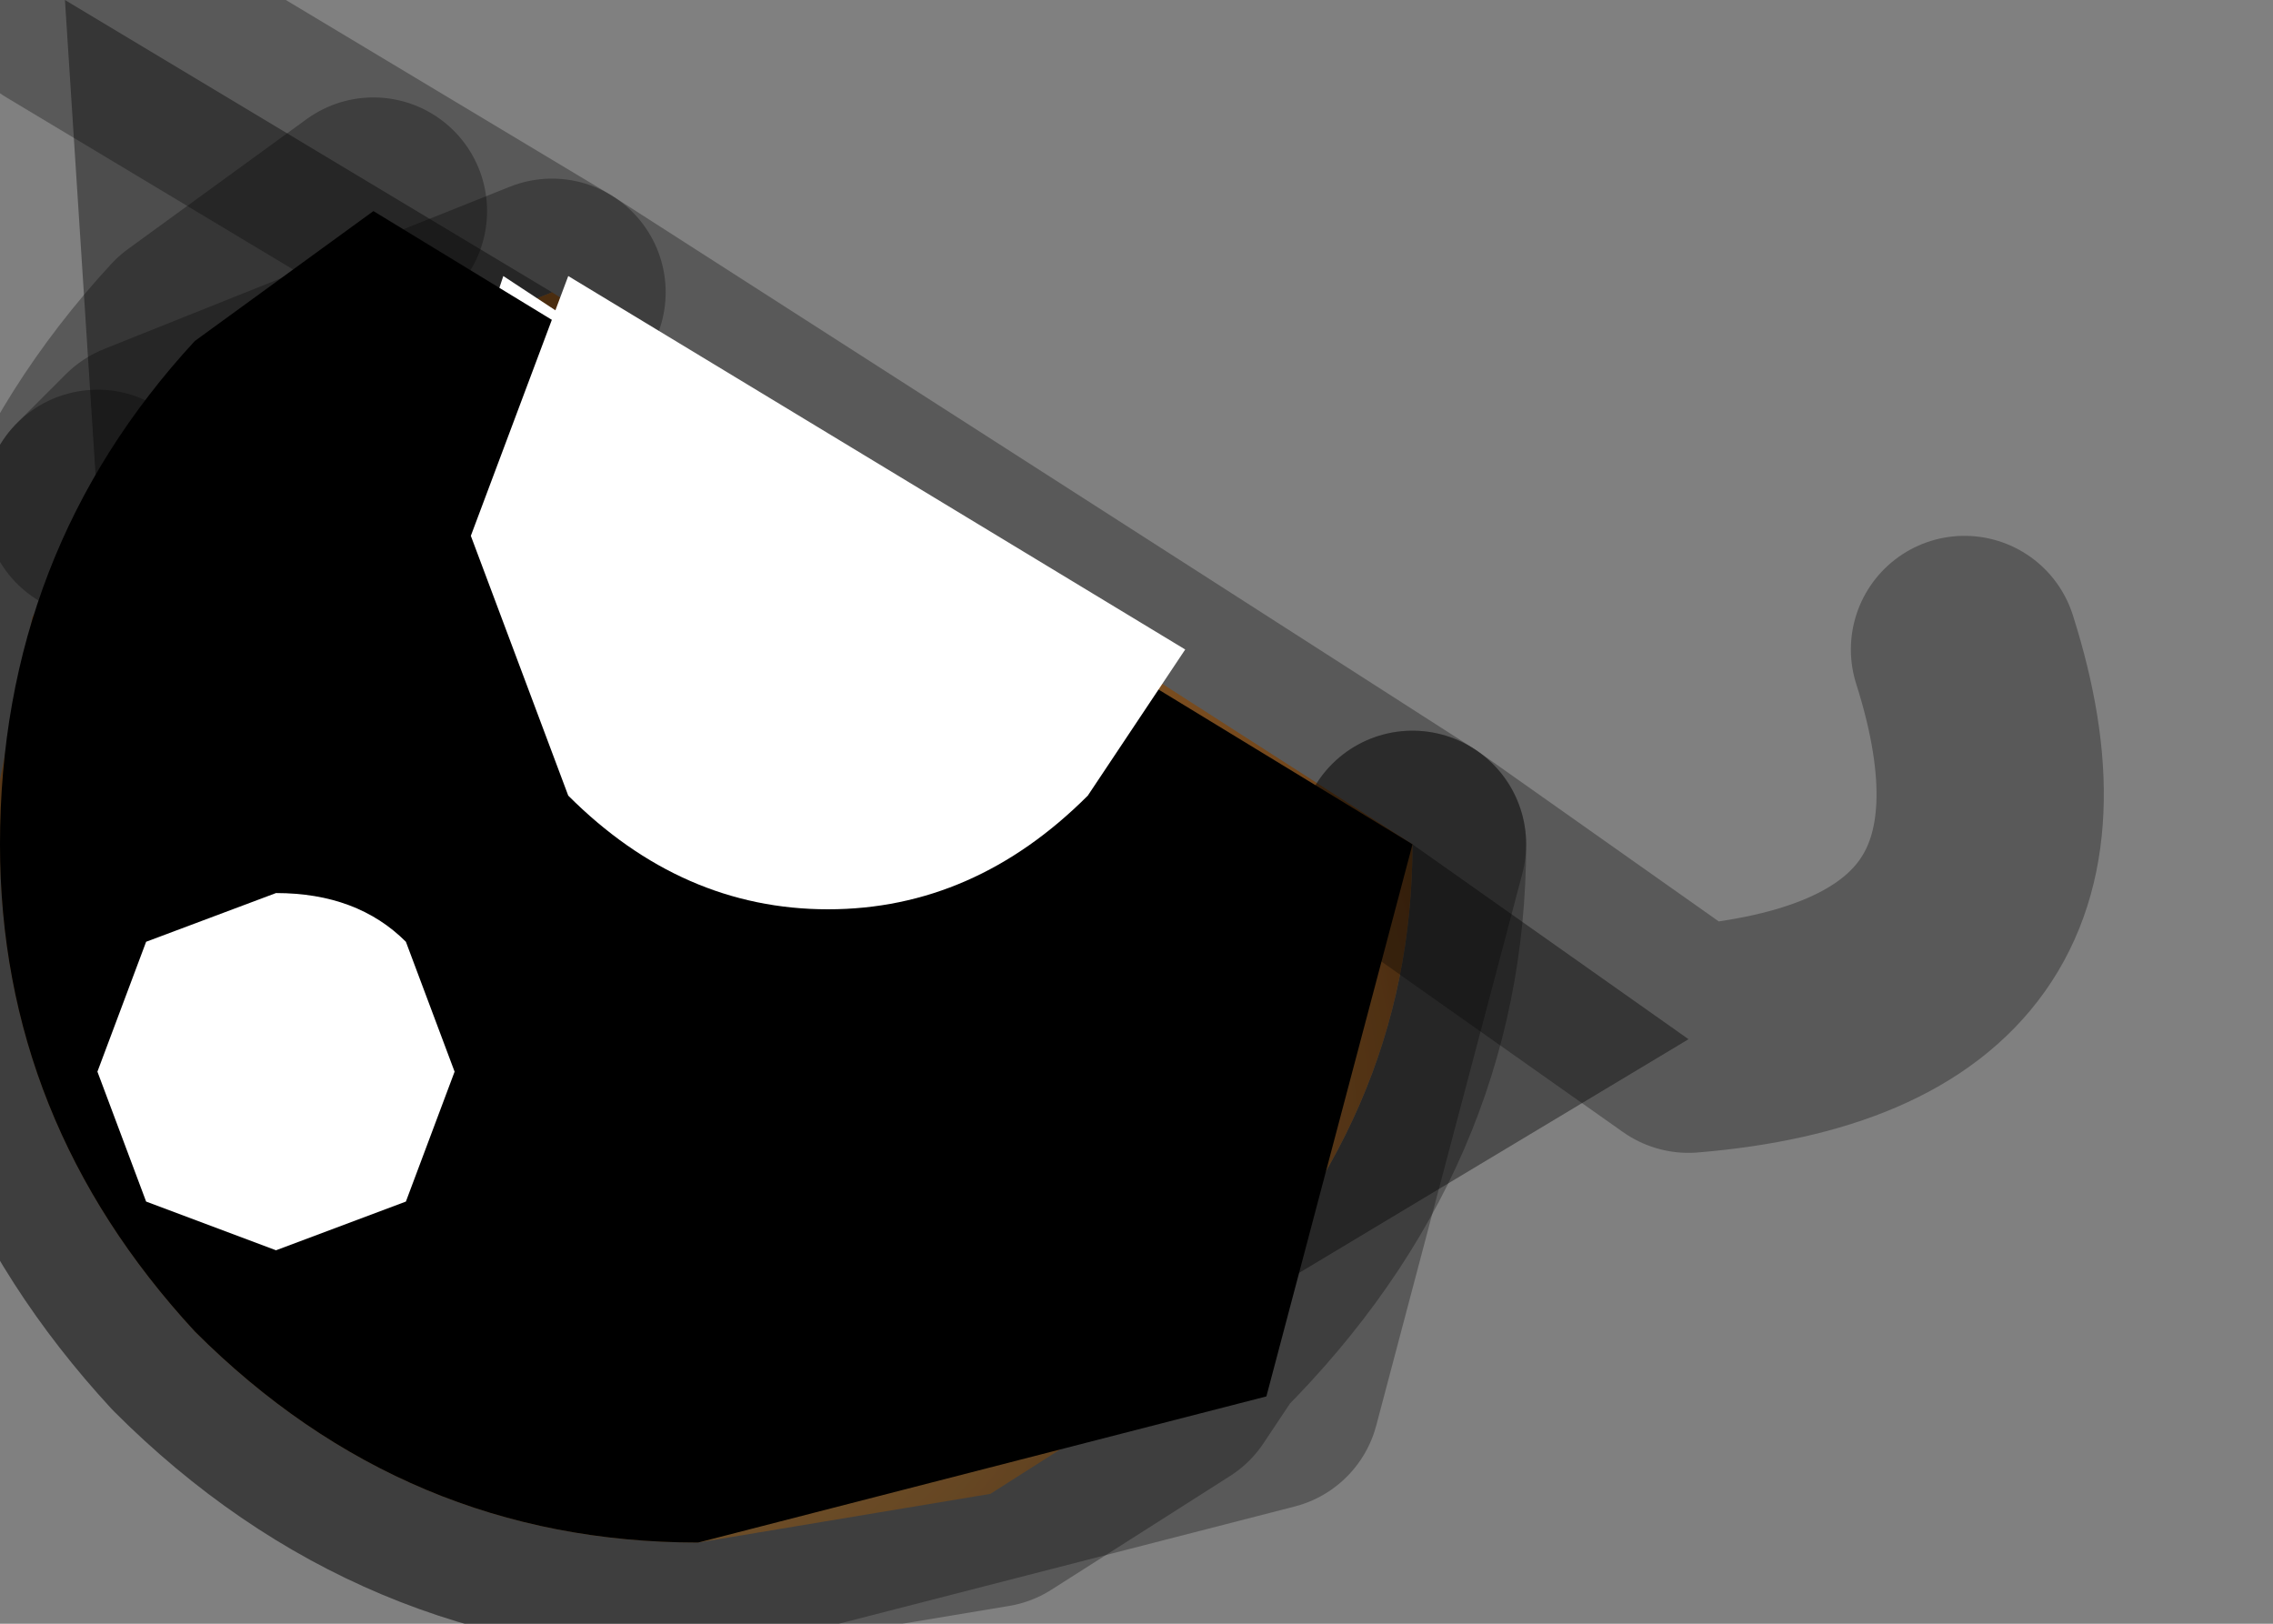 <?xml version="1.0" encoding="utf-8"?>
<svg version="1.1" id="Layer_1"
xmlns="http://www.w3.org/2000/svg"
xmlns:xlink="http://www.w3.org/1999/xlink"
width="7px" height="5px"
xml:space="preserve">
<rect width="100%" height="100%" fill="#808080" stroke="none"/>
<g id="PathID_5313" transform="matrix(1, 0, 0, 1, 2.15, 2.6)">
<path style="fill:#000000;fill-opacity:0.4" d="M-1.85 -1.05L-1.95 -2.6L-0.45 -1.7L-1.7 -1.2L-1.85 -1.05M1.55 1.5Q2.2 0.85 2.2 0L3.05 0.6L1.55 1.5" />
<radialGradient
id="RadialGradID_1309" gradientUnits="userSpaceOnUse" gradientTransform="matrix(0.005, 0, 0, 0.005, -0.3, 0.95)" spreadMethod ="pad" cx="0" cy="0" r="819.2" fx="0" fy="0" >
<stop  offset="0.129"  style="stop-color:#FFBE69;stop-opacity:1" />
<stop  offset="0.749"  style="stop-color:#864711;stop-opacity:1" />
</radialGradient>
<path style="fill:url(#RadialGradID_1309) " d="M1.55 1.5L1.45 1.65L0.9 2L0 2.15Q-0.9 2.15 -1.55 1.5Q-2.15 0.85 -2.15 0L-2.15 -0.2L-2.05 -0.7L-1.85 -1.05L-1.7 -1.2L-0.45 -1.7L2.2 0Q2.2 0.85 1.55 1.5" />
<path style="fill:none;stroke-width:0.7;stroke-linecap:round;stroke-linejoin:round;stroke-miterlimit:3;stroke:#000000;stroke-opacity:0.302" d="M-1.95 -2.6L-0.45 -1.7L2.2 0L3.05 0.6Q4.25 0.5 3.9 -0.6" />
<path style="fill:none;stroke-width:0.7;stroke-linecap:round;stroke-linejoin:round;stroke-miterlimit:3;stroke:#000000;stroke-opacity:0.302" d="M-1.85 -1.05L-2.05 -0.7L-2.15 -0.2L-2.15 0Q-2.15 0.85 -1.55 1.5Q-0.9 2.15 0 2.15L0.9 2L1.45 1.65L1.55 1.5Q2.2 0.85 2.2 0" />
<path style="fill:none;stroke-width:0.7;stroke-linecap:round;stroke-linejoin:round;stroke-miterlimit:3;stroke:#000000;stroke-opacity:0.302" d="M-0.45 -1.7L-1.7 -1.2L-1.85 -1.05" />
</g>
<g id="PathID_5314" transform="matrix(1, 0, 0, 1, 2.15, 2.6)">
<path style="fill:#000000;fill-opacity:1" d="M1.4 -0.25L1.95 0.4L1.45 0.95L0.15 1.15L-1.15 0.9Q-1.7 0.6 -1.7 0.2Q-1.75 -0.25 -1.2 -0.45L0.1 -0.6L1.4 -0.25" />
</g>
<g id="PathID_5315" transform="matrix(1, 0, 0, 1, 2.15, 2.6)">
<path style="fill:#FFFFFF;fill-opacity:1" d="M1.05 -0.2L0.95 -0.1L0.7 0.1L0.55 0.05L-0.5 -0.15L-0.55 -0.2L-0.8 -0.8L-0.85 -1L-0.6 -1.75L1.3 -0.5L1.05 -0.2" />
</g>
<g id="PathID_5316" transform="matrix(1, 0, 0, 1, 2.15, 2.6)">
<path style="fill:#000000;fill-opacity:1" d="M2.2 0L1.75 1.7L0 2.15Q-0.9 2.15 -1.55 1.5Q-2.15 0.85 -2.15 0Q-2.15 -0.9 -1.55 -1.55L-1 -1.95L2.2 0" />
<path style="fill:none;stroke-width:0.7;stroke-linecap:round;stroke-linejoin:round;stroke-miterlimit:3;stroke:#000000;stroke-opacity:0.302" d="M2.2 0L1.75 1.7L0 2.15Q-0.9 2.15 -1.55 1.5Q-2.15 0.85 -2.15 0Q-2.15 -0.9 -1.55 -1.55L-1 -1.95" />
</g>
<g id="PathID_5317" transform="matrix(1, 0, 0, 1, 2.15, 2.6)">
<path style="fill:#FFFFFF;fill-opacity:1" d="M1.2 -0.15Q0.85 0.2 0.4 0.2Q-0.05 0.2 -0.4 -0.15L-0.7 -0.95L-0.4 -1.75L1.5 -0.6L1.2 -0.15" />
</g>
<g id="PathID_5318" transform="matrix(1, 0, 0, 1, 2.15, 2.6)">
<path style="fill:#FFFFFF;fill-opacity:1" d="M-0.9 0.3L-0.75 0.7L-0.9 1.1L-1.3 1.25L-1.7 1.1L-1.85 0.7L-1.7 0.3L-1.3 0.15Q-1.05 0.15 -0.9 0.3" />
</g>
</svg>
